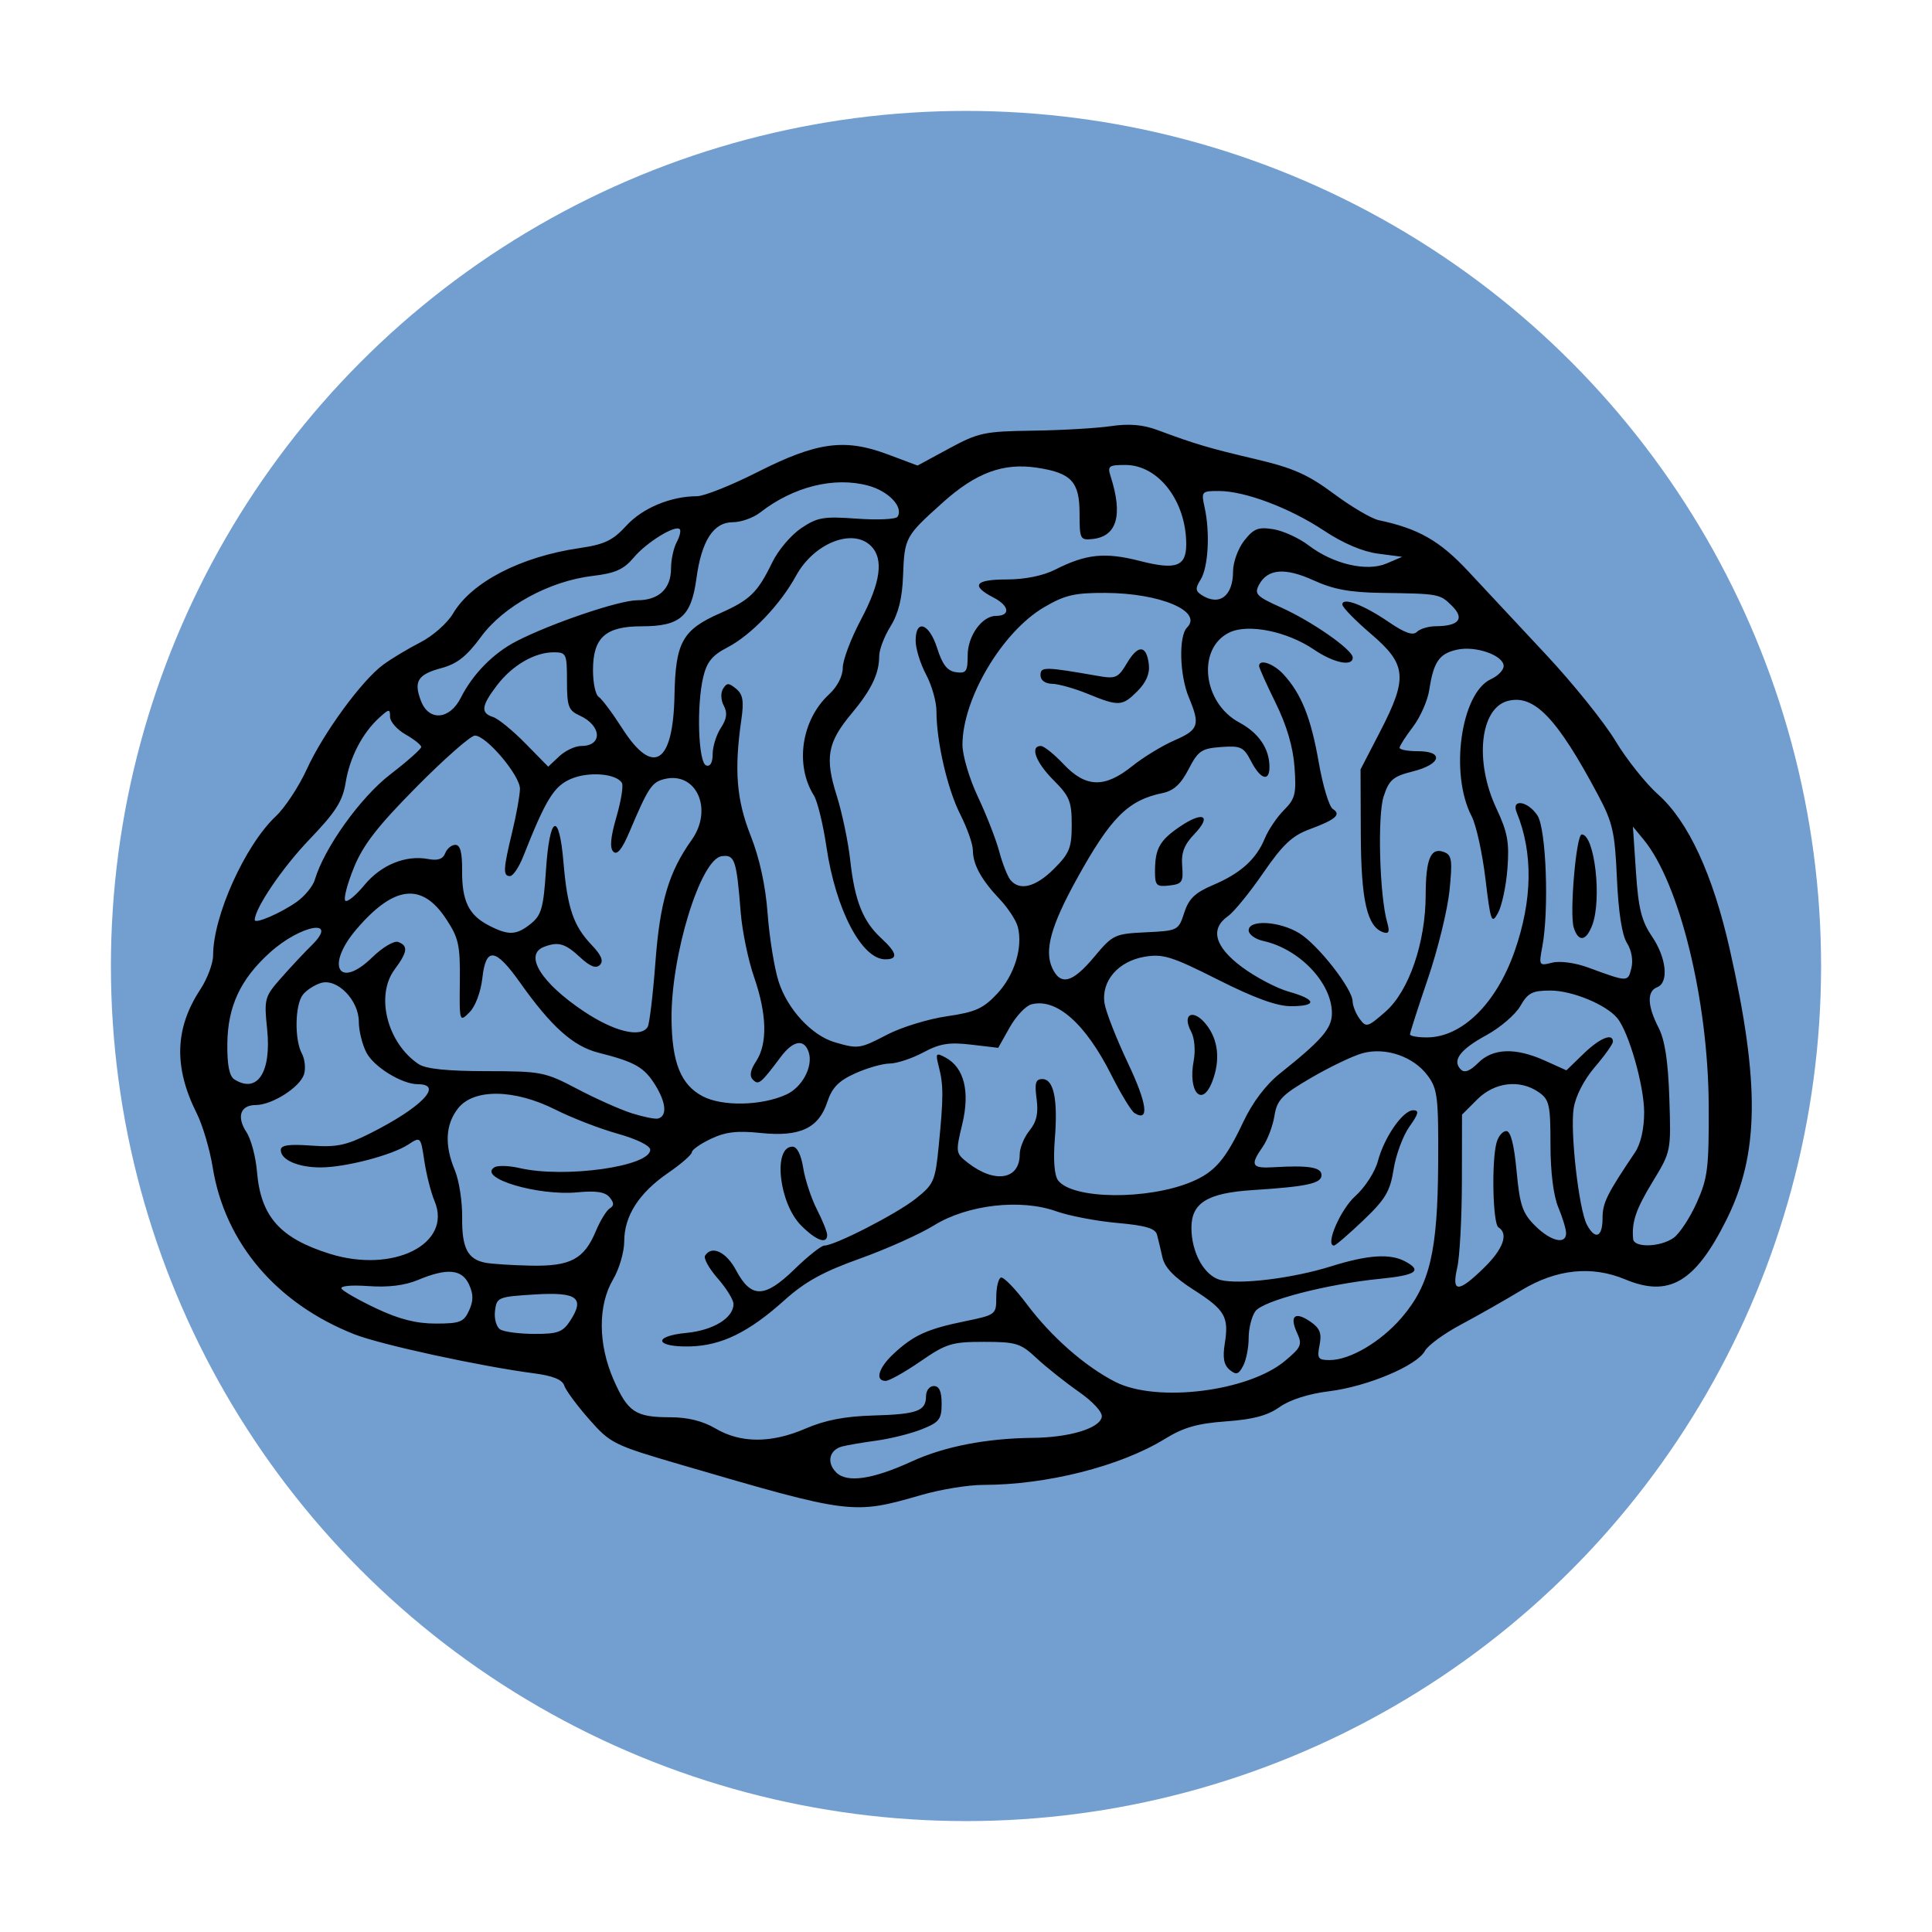 <?xml version="1.0" encoding="UTF-8" standalone="no"?>
<!-- Created with Inkscape (http://www.inkscape.org/) -->

<svg
   xmlns:dc="http://purl.org/dc/elements/1.1/"
   xmlns:cc="http://creativecommons.org/ns#"
   xmlns:rdf="http://www.w3.org/1999/02/22-rdf-syntax-ns#"
   xmlns:svg="http://www.w3.org/2000/svg"
   xmlns="http://www.w3.org/2000/svg"
   xmlns:sodipodi="http://sodipodi.sourceforge.net/DTD/sodipodi-0.dtd"
   xmlns:inkscape="http://www.inkscape.org/namespaces/inkscape"
   width="3in"
   height="3in"
   viewBox="0 0 270 270"
   id="svg2"
   version="1.1"
   inkscape:version="0.91 r13725"
   sodipodi:docname="creature.svg">
  <defs
     id="defs4" />
  <sodipodi:namedview
     id="base"
     pagecolor="#ffffff"
     bordercolor="#666666"
     borderopacity="1.0"
     inkscape:pageopacity="0.0"
     inkscape:pageshadow="2"
     inkscape:zoom="2"
     inkscape:cx="132.79282"
     inkscape:cy="131.74267"
     inkscape:document-units="px"
     inkscape:current-layer="layer1"
     showgrid="false"
     units="in"
     inkscape:window-width="1366"
     inkscape:window-height="705"
     inkscape:window-x="-8"
     inkscape:window-y="68"
     inkscape:window-maximized="1" />
  <g
     inkscape:label="Layer 1"
     inkscape:groupmode="layer"
     id="layer1"
     transform="translate(0,-782.362)">
    <circle
       style="opacity:1;fill:#729fcf;fill-opacity:1;stroke:none;stroke-width:3;stroke-linecap:round;stroke-linejoin:round;stroke-miterlimit:4;stroke-dasharray:none;stroke-dashoffset:0;stroke-opacity:1"
       id="path4148"
       cx="135"
       cy="917.362"
       r="119.5" />
    <path
       style="fill:#000000"
       d="m 128.8,991.279 c 2.662,-0.769 6.526,-1.399 8.587,-1.399 8.894,0 19.187,-2.604 25.398,-6.426 2.616,-1.609 4.559,-2.166 8.567,-2.453 3.781,-0.271 5.804,-0.812 7.475,-2.003 1.432,-1.019 4.033,-1.848 6.931,-2.207 5.34,-0.662 12.271,-3.581 13.367,-5.628 0.412,-0.77 2.663,-2.421 5.003,-3.667 2.339,-1.247 6.183,-3.429 8.542,-4.85 4.864,-2.929 9.787,-3.438 14.444,-1.492 6.139,2.565 9.79,0.42 14.157,-8.32 4.586,-9.177 4.704,-19.056 0.453,-37.859 -2.356,-10.423 -5.784,-17.824 -9.99,-21.57 -1.725,-1.536 -4.415,-4.915 -5.979,-7.51 -1.564,-2.594 -5.906,-7.994 -9.649,-11.999 -3.743,-4.005 -8.663,-9.276 -10.933,-11.713 -3.96,-4.25 -6.957,-5.959 -12.495,-7.124 -1.002,-0.211 -3.829,-1.875 -6.282,-3.698 -3.618,-2.688 -5.678,-3.601 -10.905,-4.829 -6.522,-1.533 -8.466,-2.109 -13.716,-4.064 -2.055,-0.765 -3.976,-0.927 -6.545,-0.551 -2,0.293 -6.909,0.577 -10.908,0.632 -6.744,0.092 -7.593,0.273 -11.682,2.487 l -4.41,2.387 -4.22,-1.579 c -5.977,-2.236 -9.867,-1.702 -18.147,2.491 -3.662,1.854 -7.469,3.373 -8.461,3.375 -3.672,0.008 -7.608,1.65 -9.865,4.115 -1.901,2.075 -3.042,2.62 -6.573,3.138 -8.222,1.207 -15.06,4.75 -17.655,9.147 -0.787,1.334 -2.833,3.141 -4.547,4.015 -1.714,0.874 -4.057,2.283 -5.208,3.13 -3.007,2.214 -8.369,9.552 -10.69,14.63 -1.097,2.4 -3.038,5.345 -4.314,6.545 -4.298,4.042 -8.766,13.94 -8.766,19.419 0,1.136 -0.802,3.285 -1.783,4.777 -3.584,5.452 -3.742,10.867 -0.505,17.336 0.823,1.644 1.825,5.032 2.227,7.53 1.7,10.555 8.906,19.045 19.816,23.345 3.67,1.446 17.616,4.474 25.131,5.456 2.583,0.338 3.919,0.879 4.178,1.694 0.209,0.659 1.773,2.778 3.474,4.71 2.995,3.4 3.41,3.605 12.912,6.384 23.735,6.942 23.971,6.972 33.566,4.198 z m -11.956,-3.165 c -1.354,-1.354 -0.953,-3.113 0.82,-3.599 0.663,-0.182 2.829,-0.552 4.814,-0.823 1.985,-0.271 4.848,-0.988 6.363,-1.595 2.43,-0.972 2.754,-1.393 2.754,-3.568 0,-1.707 -0.336,-2.466 -1.091,-2.466 -0.6,0 -1.091,0.635 -1.091,1.412 0,2.084 -1.223,2.532 -7.4,2.707 -3.947,0.112 -6.716,0.649 -9.454,1.833 -4.766,2.062 -9.052,2.055 -12.569,-0.02 -1.769,-1.044 -3.876,-1.568 -6.3,-1.568 -4.871,0 -5.953,-0.714 -7.938,-5.243 -2.18,-4.974 -2.208,-10.402 -0.074,-14.02 0.856,-1.45 1.557,-3.845 1.558,-5.322 0.004,-3.556 2.055,-6.757 6.124,-9.556 1.83,-1.259 3.327,-2.564 3.327,-2.899 0,-0.335 1.199,-1.179 2.665,-1.874 2.037,-0.967 3.677,-1.159 6.957,-0.816 5.461,0.571 8.094,-0.653 9.305,-4.325 0.665,-2.014 1.572,-2.949 3.879,-3.996 1.656,-0.752 3.834,-1.374 4.84,-1.383 1.006,-0.009 3.119,-0.708 4.696,-1.553 2.309,-1.238 3.608,-1.45 6.669,-1.09 l 3.802,0.447 1.603,-2.851 c 0.881,-1.568 2.247,-3.02 3.034,-3.226 3.489,-0.912 7.543,2.662 11.157,9.839 1.345,2.67 2.809,5.08 3.254,5.355 2.109,1.303 1.772,-1.307 -0.896,-6.937 -1.611,-3.4 -3.09,-7.163 -3.286,-8.363 -0.512,-3.12 1.883,-5.918 5.601,-6.546 2.562,-0.433 3.795,-0.047 10.253,3.209 5.08,2.561 8.214,3.701 10.175,3.701 3.724,0 3.605,-0.937 -0.257,-2.019 -1.7,-0.477 -4.645,-2.02 -6.545,-3.43 -3.844,-2.853 -4.532,-5.348 -1.972,-7.142 0.815,-0.571 3.024,-3.281 4.909,-6.022 2.723,-3.96 4.051,-5.214 6.469,-6.106 3.661,-1.35 4.496,-2.077 3.261,-2.84 -0.51,-0.315 -1.394,-3.246 -1.964,-6.513 -1.088,-6.23 -2.419,-9.56 -4.915,-12.289 -1.392,-1.522 -3.424,-2.222 -3.424,-1.18 0,0.251 1.045,2.58 2.323,5.175 1.542,3.131 2.426,6.142 2.629,8.947 0.27,3.734 0.098,4.435 -1.469,6.003 -0.976,0.976 -2.185,2.766 -2.688,3.979 -1.211,2.923 -3.382,4.873 -7.257,6.517 -2.491,1.057 -3.365,1.901 -4,3.864 -0.799,2.472 -0.883,2.515 -5.35,2.728 -4.382,0.209 -4.631,0.327 -7.244,3.454 -3.035,3.631 -4.7,4.06 -5.862,1.509 -1.113,-2.444 -0.16,-5.889 3.427,-12.388 4.758,-8.62 7.169,-11.037 11.998,-12.031 1.55,-0.319 2.558,-1.242 3.638,-3.328 1.337,-2.585 1.812,-2.91 4.543,-3.108 2.763,-0.201 3.158,-0.013 4.198,2 1.303,2.52 2.566,2.915 2.566,0.801 0,-2.566 -1.494,-4.771 -4.223,-6.232 -5.125,-2.744 -5.954,-10.382 -1.367,-12.581 2.626,-1.258 8.045,-0.16 11.809,2.394 2.761,1.874 5.417,2.421 5.417,1.117 0,-1.084 -5.668,-5.045 -10.024,-7.006 -3.434,-1.545 -3.761,-1.883 -3.07,-3.173 1.199,-2.241 3.641,-2.433 7.649,-0.602 2.731,1.248 5.064,1.678 9.445,1.74 8.11,0.115 8.182,0.128 9.903,1.85 1.768,1.768 0.929,2.793 -2.304,2.812 -1.02,0.006 -2.205,0.361 -2.633,0.79 -0.553,0.553 -1.7,0.149 -3.963,-1.398 -3.494,-2.388 -6.457,-3.502 -6.457,-2.427 0,0.378 1.8,2.226 4,4.105 5.005,4.276 5.176,6.118 1.273,13.667 l -2.727,5.273 0.036,9.09 c 0.037,9.263 0.886,12.935 3.165,13.679 0.766,0.25 0.895,-0.098 0.52,-1.401 -1.065,-3.696 -1.377,-14.918 -0.49,-17.607 0.767,-2.324 1.31,-2.786 4.099,-3.488 3.951,-0.995 4.384,-2.819 0.669,-2.819 -1.4,0 -2.545,-0.215 -2.545,-0.477 0,-0.262 0.84,-1.578 1.866,-2.923 1.026,-1.346 2.054,-3.667 2.283,-5.159 0.607,-3.951 1.388,-5.081 3.893,-5.631 2.608,-0.573 6.503,0.802 6.503,2.295 0,0.56 -0.796,1.381 -1.769,1.824 -4.205,1.916 -5.802,13.23 -2.704,19.162 0.627,1.2 1.493,5.127 1.925,8.727 0.727,6.054 0.859,6.413 1.761,4.781 0.536,-0.97 1.128,-3.752 1.314,-6.181 0.283,-3.683 0.026,-5.083 -1.541,-8.417 -3.098,-6.59 -2.287,-14.053 1.634,-15.037 3.656,-0.918 6.847,2.415 12.54,13.097 2.089,3.92 2.382,5.206 2.67,11.717 0.208,4.703 0.707,7.923 1.399,9.019 0.646,1.024 0.893,2.434 0.617,3.531 -0.491,1.958 -0.442,1.959 -6.058,-0.103 -1.802,-0.662 -3.918,-0.945 -5.009,-0.671 -1.843,0.463 -1.877,0.408 -1.374,-2.271 0.959,-5.113 0.538,-16.436 -0.681,-18.296 -1.337,-2.041 -3.706,-2.398 -2.905,-0.438 2.318,5.67 2.215,12.288 -0.301,19.448 -2.566,7.301 -7.356,11.996 -12.244,12.002 -1.3,10e-4 -2.364,-0.192 -2.364,-0.43 0,-0.238 1.132,-3.756 2.515,-7.818 1.383,-4.062 2.736,-9.588 3.008,-12.279 0.429,-4.253 0.328,-4.957 -0.77,-5.378 -1.848,-0.709 -2.547,0.932 -2.56,6.014 -0.017,6.656 -2.343,13.419 -5.6,16.278 -2.511,2.205 -2.719,2.263 -3.628,1.02 -0.53,-0.725 -0.972,-1.829 -0.982,-2.452 -0.028,-1.765 -4.866,-7.938 -7.463,-9.521 -2.776,-1.693 -7.064,-1.934 -7.064,-0.397 0,0.568 0.913,1.234 2.029,1.479 5.069,1.113 9.598,5.871 9.604,10.089 0.003,2.136 -1.375,3.737 -7.243,8.418 -1.983,1.581 -3.838,4.031 -5.141,6.786 -2.495,5.275 -3.972,6.994 -7.178,8.35 -6.134,2.595 -16.717,2.489 -18.711,-0.187 -0.514,-0.689 -0.683,-2.852 -0.451,-5.747 0.446,-5.556 -0.145,-8.404 -1.744,-8.404 -0.938,0 -1.099,0.553 -0.803,2.758 0.271,2.02 0.005,3.209 -0.995,4.444 -0.751,0.927 -1.365,2.428 -1.365,3.334 0,3.527 -3.482,4.095 -7.225,1.179 -1.732,-1.349 -1.75,-1.469 -0.803,-5.414 1.101,-4.589 0.26,-7.919 -2.353,-9.317 -1.339,-0.717 -1.412,-0.613 -0.921,1.3 0.657,2.558 0.655,4.261 -0.01,11.005 -0.492,4.985 -0.678,5.414 -3.237,7.44 -2.692,2.132 -11.29,6.54 -12.76,6.541 -0.421,3.2e-4 -2.303,1.496 -4.184,3.323 -4.164,4.047 -6.037,4.078 -8.142,0.133 -1.378,-2.583 -3.412,-3.542 -4.336,-2.045 -0.232,0.376 0.566,1.81 1.775,3.187 1.209,1.377 2.198,2.982 2.198,3.567 0,1.945 -2.816,3.676 -6.567,4.036 -4.797,0.461 -4.397,2.012 0.489,1.892 4.395,-0.108 8.217,-1.979 13.203,-6.462 2.87,-2.581 5.398,-3.975 10.535,-5.811 3.717,-1.329 8.382,-3.42 10.367,-4.648 4.665,-2.887 12.089,-3.744 17.062,-1.97 1.8,0.642 5.638,1.377 8.529,1.634 3.945,0.35 5.335,0.758 5.568,1.634 0.171,0.642 0.514,2.077 0.762,3.188 0.314,1.408 1.629,2.775 4.339,4.509 4.424,2.83 4.971,3.777 4.366,7.562 -0.311,1.946 -0.121,2.963 0.677,3.625 0.921,0.764 1.242,0.673 1.888,-0.533 0.428,-0.799 0.778,-2.558 0.778,-3.908 0,-1.35 0.424,-3.034 0.942,-3.743 1.08,-1.477 9.983,-3.791 17.42,-4.529 5.053,-0.501 5.949,-1.125 3.502,-2.434 -2.102,-1.125 -5.211,-0.917 -10.346,0.691 -5.334,1.671 -12.747,2.589 -15.444,1.912 -2.262,-0.568 -4.074,-3.816 -4.074,-7.303 0,-3.476 2.244,-4.858 8.545,-5.262 7.617,-0.488 9.636,-0.927 9.636,-2.096 0,-1.102 -1.793,-1.394 -6.727,-1.097 -3.041,0.183 -3.289,-0.289 -1.5,-2.844 0.675,-0.964 1.416,-2.912 1.646,-4.33 0.365,-2.248 1.021,-2.928 5.136,-5.328 2.594,-1.513 5.81,-3.055 7.146,-3.427 3.229,-0.9 7.156,0.442 9.137,3.122 1.386,1.876 1.518,2.992 1.463,12.363 -0.073,12.235 -1.171,16.868 -5.081,21.436 -2.91,3.399 -7.237,5.955 -10.083,5.955 -1.626,0 -1.783,-0.231 -1.411,-2.09 0.326,-1.631 0.057,-2.343 -1.228,-3.242 -2.171,-1.52 -3.015,-0.889 -1.947,1.455 0.789,1.731 0.65,2.065 -1.664,3.998 -5.131,4.287 -17.94,5.867 -23.708,2.925 -4.232,-2.159 -8.93,-6.284 -12.351,-10.844 -1.645,-2.193 -3.281,-3.872 -3.636,-3.731 -0.355,0.141 -0.645,1.37 -0.645,2.73 0,2.447 -0.05,2.484 -4.485,3.396 -5.184,1.066 -7.103,1.947 -9.878,4.536 -2.099,1.958 -2.627,3.775 -1.097,3.775 0.496,0 2.685,-1.227 4.862,-2.727 3.618,-2.492 4.384,-2.727 8.874,-2.727 4.491,0 5.122,0.194 7.319,2.25 1.322,1.238 3.97,3.347 5.884,4.687 2.058,1.441 3.392,2.899 3.264,3.568 -0.304,1.588 -4.515,2.859 -9.653,2.912 -6.49,0.067 -12.335,1.206 -16.884,3.288 -5.528,2.531 -9.08,3.043 -10.595,1.528 z m 73.664,-35.193 c 3.12,-2.976 3.764,-4.061 4.255,-7.166 0.318,-2.012 1.312,-4.689 2.208,-5.947 1.278,-1.795 1.394,-2.288 0.539,-2.288 -1.448,0 -4.05,3.74 -4.949,7.111 -0.401,1.504 -1.803,3.675 -3.156,4.888 -2.079,1.862 -4.253,6.909 -2.978,6.909 0.222,0 2.059,-1.578 4.081,-3.507 z m -74.911,2.023 c 0,-0.416 -0.646,-2.022 -1.435,-3.569 -0.789,-1.547 -1.649,-4.152 -1.911,-5.789 -0.295,-1.843 -0.864,-2.976 -1.497,-2.976 -2.771,0 -1.901,7.913 1.213,11.027 2.11,2.11 3.63,2.657 3.63,1.307 z m 53.833,-21.472 c 1.129,-2.97 0.831,-5.783 -0.839,-7.906 -1.811,-2.302 -3.471,-1.539 -2.124,0.977 0.473,0.884 0.623,2.623 0.351,4.072 -0.825,4.397 1.189,6.6 2.612,2.857 z m 53.088,-21.817 c 1.376,-3.619 0.327,-12.679 -1.468,-12.679 -0.777,0 -1.728,11.097 -1.116,13.024 0.653,2.057 1.725,1.914 2.584,-0.345 z m -57.307,-8.256 c -0.151,-1.862 0.275,-2.982 1.696,-4.465 2.5,-2.61 1.248,-3.266 -2.009,-1.053 -2.852,1.938 -3.486,3.082 -3.486,6.293 0,1.939 0.213,2.146 2,1.94 1.794,-0.206 1.979,-0.486 1.799,-2.715 z m -95.306,64.755 c -0.534,-0.338 -0.86,-1.497 -0.727,-2.586 0.232,-1.907 0.416,-1.983 5.529,-2.301 5.964,-0.371 7.081,0.466 4.955,3.71 -1.017,1.552 -1.733,1.811 -4.989,1.801 -2.091,-0.006 -4.236,-0.287 -4.768,-0.624 z m -17.308,-2.929 c -2.452,-1.16 -4.641,-2.406 -4.866,-2.77 -0.235,-0.38 1.362,-0.533 3.754,-0.36 2.78,0.201 5.09,-0.086 6.955,-0.866 4.058,-1.696 6.128,-1.506 7.111,0.651 0.62,1.36 0.62,2.276 0,3.636 -0.731,1.605 -1.278,1.818 -4.662,1.818 -2.72,-4.1e-4 -5.129,-0.613 -8.291,-2.109 z M 203.651,959.518 c 0.348,-1.5 0.641,-6.925 0.651,-12.055 l 0.017,-9.328 2.126,-2.126 c 2.432,-2.432 5.983,-2.841 8.621,-0.994 1.454,1.018 1.616,1.751 1.616,7.296 0,3.834 0.412,7.151 1.091,8.774 0.6,1.436 1.091,3.062 1.091,3.613 0,1.656 -2.161,1.134 -4.345,-1.049 -1.757,-1.757 -2.127,-2.853 -2.575,-7.636 -0.351,-3.744 -0.827,-5.584 -1.444,-5.584 -0.506,0 -1.118,0.736 -1.359,1.636 -0.715,2.669 -0.518,11.331 0.269,11.818 1.441,0.891 0.676,3.027 -2.031,5.67 -3.59,3.506 -4.548,3.497 -3.728,-0.034 z M 67.834,958.83 c -2.493,-0.485 -3.298,-2.062 -3.247,-6.363 0.026,-2.197 -0.431,-5.139 -1.015,-6.538 -1.476,-3.532 -1.328,-6.422 0.444,-8.675 2.189,-2.783 7.871,-2.708 13.604,0.18 2.288,1.153 6.206,2.669 8.706,3.368 2.658,0.744 4.545,1.673 4.545,2.239 0,2.341 -11.995,4.016 -18.289,2.554 -1.459,-0.339 -3.029,-0.384 -3.489,-0.1 -2.398,1.482 6.062,4.028 11.614,3.495 2.59,-0.249 3.863,-0.052 4.481,0.692 0.645,0.778 0.653,1.169 0.029,1.555 -0.459,0.284 -1.333,1.709 -1.943,3.168 -1.645,3.937 -3.553,4.949 -9.109,4.833 -2.611,-0.054 -5.46,-0.238 -6.33,-0.407 z m -21.749,-1.248 c -6.965,-2.181 -9.65,-5.211 -10.171,-11.48 -0.171,-2.06 -0.827,-4.532 -1.458,-5.495 -1.43,-2.182 -0.872,-3.814 1.304,-3.817 2.265,-0.004 6.153,-2.48 6.725,-4.283 0.258,-0.812 0.123,-2.123 -0.299,-2.911 -1.05,-1.963 -0.967,-6.816 0.142,-8.226 0.5,-0.636 1.64,-1.373 2.533,-1.639 2.274,-0.675 5.285,2.418 5.285,5.429 0,1.238 0.476,3.172 1.059,4.298 1.037,2.005 4.969,4.425 7.19,4.425 3.687,0 0.474,3.291 -6.742,6.905 -3.295,1.651 -4.647,1.927 -8.181,1.671 -3.112,-0.225 -4.234,-0.06 -4.234,0.624 0,1.376 2.442,2.437 5.588,2.427 3.477,-0.011 9.949,-1.703 12.232,-3.199 1.722,-1.128 1.732,-1.118 2.245,2.303 0.283,1.89 0.927,4.415 1.429,5.61 2.513,5.976 -5.77,10.136 -14.647,7.357 z m 182.149,-2.064 c -0.22,-2.392 0.378,-4.145 2.742,-8.033 2.553,-4.199 2.562,-4.244 2.316,-11.636 -0.175,-5.244 -0.62,-8.147 -1.52,-9.896 -1.561,-3.036 -1.627,-5.071 -0.182,-5.625 1.66,-0.637 1.306,-4.106 -0.725,-7.1 -1.466,-2.161 -1.898,-3.896 -2.239,-9.01 l -0.423,-6.334 1.499,1.818 c 5.009,6.077 9.02,22.441 9.09,37.089 0.042,8.828 -0.127,10.206 -1.68,13.666 -0.95,2.117 -2.408,4.326 -3.241,4.909 -1.853,1.298 -5.522,1.396 -5.637,0.151 z m -6.455,-1.987 c -1.128,-2.107 -2.37,-13.007 -1.856,-16.287 0.267,-1.707 1.438,-3.984 2.964,-5.767 1.387,-1.62 2.522,-3.214 2.522,-3.542 0,-1.264 -1.849,-0.5 -4.124,1.706 l -2.375,2.302 -3.009,-1.357 c -4.106,-1.851 -7.266,-1.744 -9.326,0.316 -1.15,1.15 -1.907,1.438 -2.424,0.922 -1.254,-1.254 -0.111,-2.787 3.573,-4.794 1.928,-1.05 4.063,-2.883 4.744,-4.073 1.056,-1.845 1.677,-2.163 4.211,-2.163 3.02,0 7.76,1.953 9.33,3.844 1.621,1.953 3.765,9.466 3.762,13.178 -0.002,2.313 -0.48,4.412 -1.273,5.59 -3.961,5.886 -4.536,7.052 -4.539,9.205 -0.003,2.659 -1.018,3.088 -2.178,0.922 z M 88.326,937.953 c -1.6,-0.505 -5.036,-2.037 -7.636,-3.403 -4.545,-2.389 -5.035,-2.485 -12.727,-2.492 -5.451,-0.005 -8.463,-0.317 -9.454,-0.979 -4.384,-2.927 -6.077,-9.558 -3.373,-13.215 1.82,-2.461 1.936,-3.314 0.527,-3.855 -0.579,-0.222 -2.176,0.721 -3.656,2.158 -4.686,4.551 -6.558,1.158 -2.181,-3.955 5.229,-6.109 9.123,-6.562 12.499,-1.455 1.779,2.69 1.994,3.663 1.937,8.758 -0.064,5.681 -0.052,5.719 1.353,4.314 0.825,-0.825 1.577,-2.834 1.799,-4.806 0.492,-4.368 1.824,-4.2 5.269,0.664 4.36,6.157 7.425,8.898 10.941,9.788 5.139,1.301 6.424,2.038 7.982,4.575 1.499,2.441 1.641,4.293 0.354,4.63 -0.4,0.105 -2.036,-0.223 -3.636,-0.728 z m 9.864,-2.389 c -3.038,-1.602 -4.283,-4.69 -4.342,-10.771 -0.087,-8.912 4.043,-22.353 6.998,-22.773 1.837,-0.261 2.082,0.459 2.671,7.865 0.207,2.6 1.046,6.66 1.865,9.022 1.8,5.193 1.901,9.307 0.29,11.767 -0.824,1.257 -0.964,2.065 -0.449,2.58 0.793,0.793 1.083,0.555 3.89,-3.188 1.744,-2.327 3.295,-2.576 3.913,-0.629 0.628,1.978 -0.918,4.874 -3.144,5.891 -3.453,1.577 -8.938,1.689 -11.691,0.237 z m -65.434,-2.353 c -0.704,-0.446 -1.014,-2.004 -0.986,-4.957 0.049,-5.235 1.821,-9.041 5.942,-12.765 4.354,-3.933 9.769,-4.861 5.821,-0.997 -0.963,0.942 -2.853,2.963 -4.202,4.491 -2.367,2.683 -2.436,2.931 -1.997,7.218 0.616,6.009 -1.366,9.043 -4.578,7.01 z m 83.908,-5.191 c -3.23,-0.939 -6.646,-4.648 -7.869,-8.543 -0.589,-1.876 -1.272,-6.119 -1.517,-9.429 -0.29,-3.914 -1.12,-7.727 -2.376,-10.908 -1.98,-5.017 -2.312,-9.173 -1.297,-16.204 0.377,-2.61 0.222,-3.527 -0.73,-4.317 -1.027,-0.852 -1.301,-0.852 -1.829,0.002 -0.356,0.576 -0.31,1.586 0.107,2.366 0.531,0.992 0.419,1.833 -0.414,3.104 -0.628,0.959 -1.143,2.601 -1.143,3.648 0,1.203 -0.335,1.791 -0.909,1.596 -1.1,-0.373 -1.365,-8.341 -0.41,-12.357 0.501,-2.107 1.262,-3.043 3.347,-4.12 3.327,-1.717 7.403,-5.967 9.626,-10.035 2.491,-4.559 7.919,-6.712 10.475,-4.156 1.801,1.801 1.352,5.089 -1.403,10.279 -1.4,2.638 -2.545,5.672 -2.545,6.742 0,1.169 -0.763,2.649 -1.912,3.708 -3.86,3.56 -4.808,9.848 -2.128,14.126 0.501,0.8 1.292,4.036 1.759,7.191 1.297,8.779 4.928,15.716 8.226,15.716 1.837,0 1.661,-0.893 -0.584,-2.964 -2.551,-2.352 -3.694,-5.234 -4.318,-10.885 -0.285,-2.583 -1.137,-6.651 -1.893,-9.041 -1.676,-5.299 -1.291,-7.422 2.081,-11.457 2.783,-3.331 3.859,-5.577 3.864,-8.062 0.001,-0.874 0.714,-2.734 1.583,-4.134 1.097,-1.768 1.631,-3.915 1.747,-7.032 0.2,-5.38 0.285,-5.537 5.544,-10.259 4.644,-4.169 8.454,-5.58 13.163,-4.872 4.809,0.723 5.96,1.956 5.96,6.379 0,3.604 0.087,3.775 1.818,3.589 3.404,-0.366 4.264,-3.321 2.536,-8.713 -0.477,-1.487 -0.29,-1.636 2.05,-1.636 4.627,0 8.504,5.054 8.504,11.086 0,3.109 -1.428,3.622 -6.482,2.327 -4.879,-1.25 -7.505,-0.979 -11.851,1.221 -1.674,0.847 -4.228,1.366 -6.727,1.366 -4.505,0 -5.115,0.855 -1.823,2.558 2.175,1.124 2.34,2.533 0.297,2.533 -1.947,0 -3.957,2.795 -3.957,5.505 0,2.276 -0.202,2.567 -1.636,2.364 -1.207,-0.171 -1.893,-1.044 -2.614,-3.323 -1.113,-3.517 -3.022,-4.2 -3.022,-1.08 0,1.106 0.655,3.232 1.454,4.724 0.8,1.493 1.454,3.8 1.454,5.128 0,4.251 1.532,10.883 3.338,14.446 0.964,1.903 1.753,4.146 1.753,4.986 0,1.985 1.174,4.125 3.762,6.86 1.149,1.214 2.281,2.946 2.516,3.848 0.739,2.841 -0.463,6.748 -2.868,9.325 -1.961,2.101 -3.05,2.591 -7.047,3.172 -2.6,0.378 -6.337,1.524 -8.305,2.547 -3.873,2.013 -4.07,2.042 -7.354,1.087 z M 81.579,923.694 c -5.97,-3.987 -8.394,-7.916 -5.556,-9.005 1.993,-0.765 2.943,-0.494 5.018,1.429 1.427,1.323 2.244,1.643 2.792,1.096 0.548,-0.548 0.214,-1.361 -1.138,-2.779 -2.562,-2.685 -3.407,-5.162 -3.949,-11.575 -0.612,-7.238 -1.942,-6.602 -2.451,1.173 -0.339,5.163 -0.638,6.229 -2.08,7.397 -2.039,1.651 -3.128,1.7 -5.902,0.266 -2.817,-1.457 -3.766,-3.417 -3.732,-7.71 0.019,-2.494 -0.262,-3.555 -0.944,-3.555 -0.534,0 -1.174,0.528 -1.422,1.174 -0.312,0.814 -1.033,1.062 -2.35,0.811 -3.145,-0.601 -6.606,0.807 -8.939,3.636 -1.207,1.464 -2.409,2.446 -2.672,2.183 -0.263,-0.263 0.277,-2.34 1.2,-4.615 1.294,-3.188 3.304,-5.778 8.766,-11.298 3.898,-3.939 7.565,-7.162 8.149,-7.162 1.603,0 6.325,5.592 6.296,7.456 -0.014,0.899 -0.5,3.598 -1.079,5.998 -1.265,5.24 -1.313,6.181 -0.312,6.181 0.42,0 1.25,-1.227 1.843,-2.727 3.181,-8.046 4.306,-9.864 6.735,-10.879 2.465,-1.03 6.259,-0.718 7.061,0.581 0.231,0.374 -0.114,2.52 -0.767,4.768 -0.826,2.84 -0.957,4.319 -0.429,4.847 0.528,0.528 1.222,-0.334 2.277,-2.824 2.594,-6.125 3.095,-6.883 4.835,-7.319 4.478,-1.124 6.886,4.215 3.834,8.501 -3.204,4.5 -4.429,8.628 -5.066,17.081 -0.345,4.573 -0.832,8.646 -1.083,9.052 -0.966,1.564 -4.689,0.656 -8.935,-2.18 z M 35.602,910.928 c 0,-1.617 3.871,-7.32 7.631,-11.241 3.716,-3.876 4.645,-5.338 5.08,-8 0.573,-3.502 2.347,-6.907 4.719,-9.053 1.352,-1.224 1.478,-1.232 1.478,-0.1 0,0.681 0.98,1.795 2.177,2.476 1.197,0.681 2.179,1.465 2.182,1.742 0.002,0.277 -1.953,2.009 -4.345,3.85 -4.157,3.198 -9.222,10.278 -10.531,14.718 -0.262,0.89 -1.396,2.272 -2.52,3.073 -2.195,1.563 -5.87,3.15 -5.87,2.535 z M 141.21,905.339 c -0.41,-0.5 -1.115,-2.294 -1.568,-3.986 -0.452,-1.692 -1.793,-5.128 -2.979,-7.636 -1.186,-2.508 -2.157,-5.774 -2.157,-7.259 -0.001,-6.442 5.548,-15.801 11.403,-19.233 2.911,-1.706 4.265,-2.022 8.571,-2.004 7.67,0.032 13.673,2.579 11.411,4.841 -1.186,1.186 -1.046,6.653 0.249,9.754 1.616,3.867 1.393,4.535 -2,6.008 -1.7,0.738 -4.363,2.362 -5.918,3.61 -3.847,3.088 -6.482,3.012 -9.583,-0.276 -1.32,-1.4 -2.75,-2.545 -3.177,-2.545 -1.562,0 -0.712,2.295 1.769,4.775 2.239,2.239 2.545,2.989 2.545,6.23 0,3.221 -0.311,3.996 -2.473,6.157 -2.56,2.56 -4.805,3.136 -6.094,1.564 z m 17.737,-26.376 c 1.238,-1.238 1.758,-2.458 1.603,-3.762 -0.324,-2.731 -1.504,-2.793 -3.059,-0.161 -1.212,2.052 -1.577,2.216 -3.979,1.797 -7.538,-1.315 -8.099,-1.323 -8.099,-0.118 0,0.714 0.635,1.183 1.636,1.207 0.9,0.022 3.109,0.642 4.909,1.379 4.401,1.802 4.868,1.779 6.989,-0.342 z m -85.536,7.28 c -1.761,-1.795 -3.789,-3.449 -4.507,-3.677 -1.766,-0.561 -1.643,-1.553 0.551,-4.43 2.135,-2.799 5.252,-4.613 7.926,-4.613 1.764,0 1.854,0.196 1.854,4.015 0,3.553 0.205,4.109 1.778,4.826 3.086,1.406 3.237,4.249 0.226,4.249 -0.851,0 -2.239,0.651 -3.086,1.446 l -1.54,1.446 z m 13.543,-2.095 c -1.379,-2.156 -2.862,-4.139 -3.295,-4.406 -0.433,-0.268 -0.788,-1.94 -0.788,-3.716 0,-4.573 1.742,-6.139 6.828,-6.139 5.344,0 6.905,-1.362 7.623,-6.655 0.722,-5.321 2.383,-7.89 5.103,-7.89 1.137,0 2.847,-0.608 3.801,-1.352 4.647,-3.621 10.346,-5.043 15.094,-3.764 2.867,0.772 4.963,2.983 4.12,4.347 -0.223,0.361 -2.774,0.484 -5.67,0.274 -4.688,-0.34 -5.544,-0.193 -7.81,1.336 -1.4,0.944 -3.2,3.061 -4,4.704 -2.1,4.312 -3.131,5.319 -7.364,7.191 -5.234,2.315 -6.196,4.058 -6.337,11.488 -0.182,9.567 -2.99,11.328 -7.305,4.581 z m -28.129,-3.842 c -1.041,-2.739 -0.449,-3.685 2.868,-4.578 2.195,-0.591 3.533,-1.649 5.536,-4.378 3.156,-4.299 9.56,-7.788 15.614,-8.505 3.145,-0.372 4.32,-0.898 5.716,-2.558 1.8,-2.139 5.802,-4.607 6.438,-3.971 0.195,0.195 0.002,1.016 -0.431,1.824 -0.432,0.808 -0.786,2.449 -0.786,3.647 0,2.854 -1.705,4.463 -4.729,4.463 -2.516,0 -12.012,3.22 -16.881,5.724 -3.217,1.655 -6.101,4.588 -7.778,7.912 -1.555,3.083 -4.47,3.303 -5.566,0.42 z M 167.958,865.535 c -0.911,-0.58 -0.937,-0.942 -0.155,-2.204 1.054,-1.7 1.318,-6.527 0.55,-10.026 -0.497,-2.262 -0.443,-2.325 1.978,-2.325 3.641,0 9.923,2.367 14.699,5.538 2.669,1.772 5.401,2.936 7.553,3.218 l 3.372,0.442 -2.182,0.932 c -2.771,1.185 -7.451,0.093 -10.91,-2.545 -1.325,-1.01 -3.534,-2.02 -4.908,-2.243 -2.113,-0.343 -2.742,-0.097 -4.067,1.587 -0.862,1.096 -1.568,3.029 -1.568,4.295 0,3.452 -1.897,4.9 -4.363,3.331 z"
       id="path4144"
       inkscape:connector-curvature="0"
       sodipodi:nodetypes="ssssssssssssssssssssssscsscsssssssssssssssssccssssssssssscsssssscsscsssssssssssssssssssssssssssssssssssssssssscsssssccssssssssssssscssssssssssssscssssssscssscssssssscssssssscssssssssssssccssssssssssssssssssssssssssssssssssssscssccssssssssssssssssssssssssssssssssscsscsssssscscsssssssssssccccssssssssscscccssscsssssssssssssssssssssscsssssssssscssssssscscssscsscsssscsssssssssssscssssssssssscssssscsssssssssssssssssscsssssssssssssssssssssssssssccssssssssssscsssssscssssssssssssssssssscssssssscssssssssssssssssscssscsssssscsssssssssssssssssssssccssssssssssscssssss" />
  </g>
</svg>
